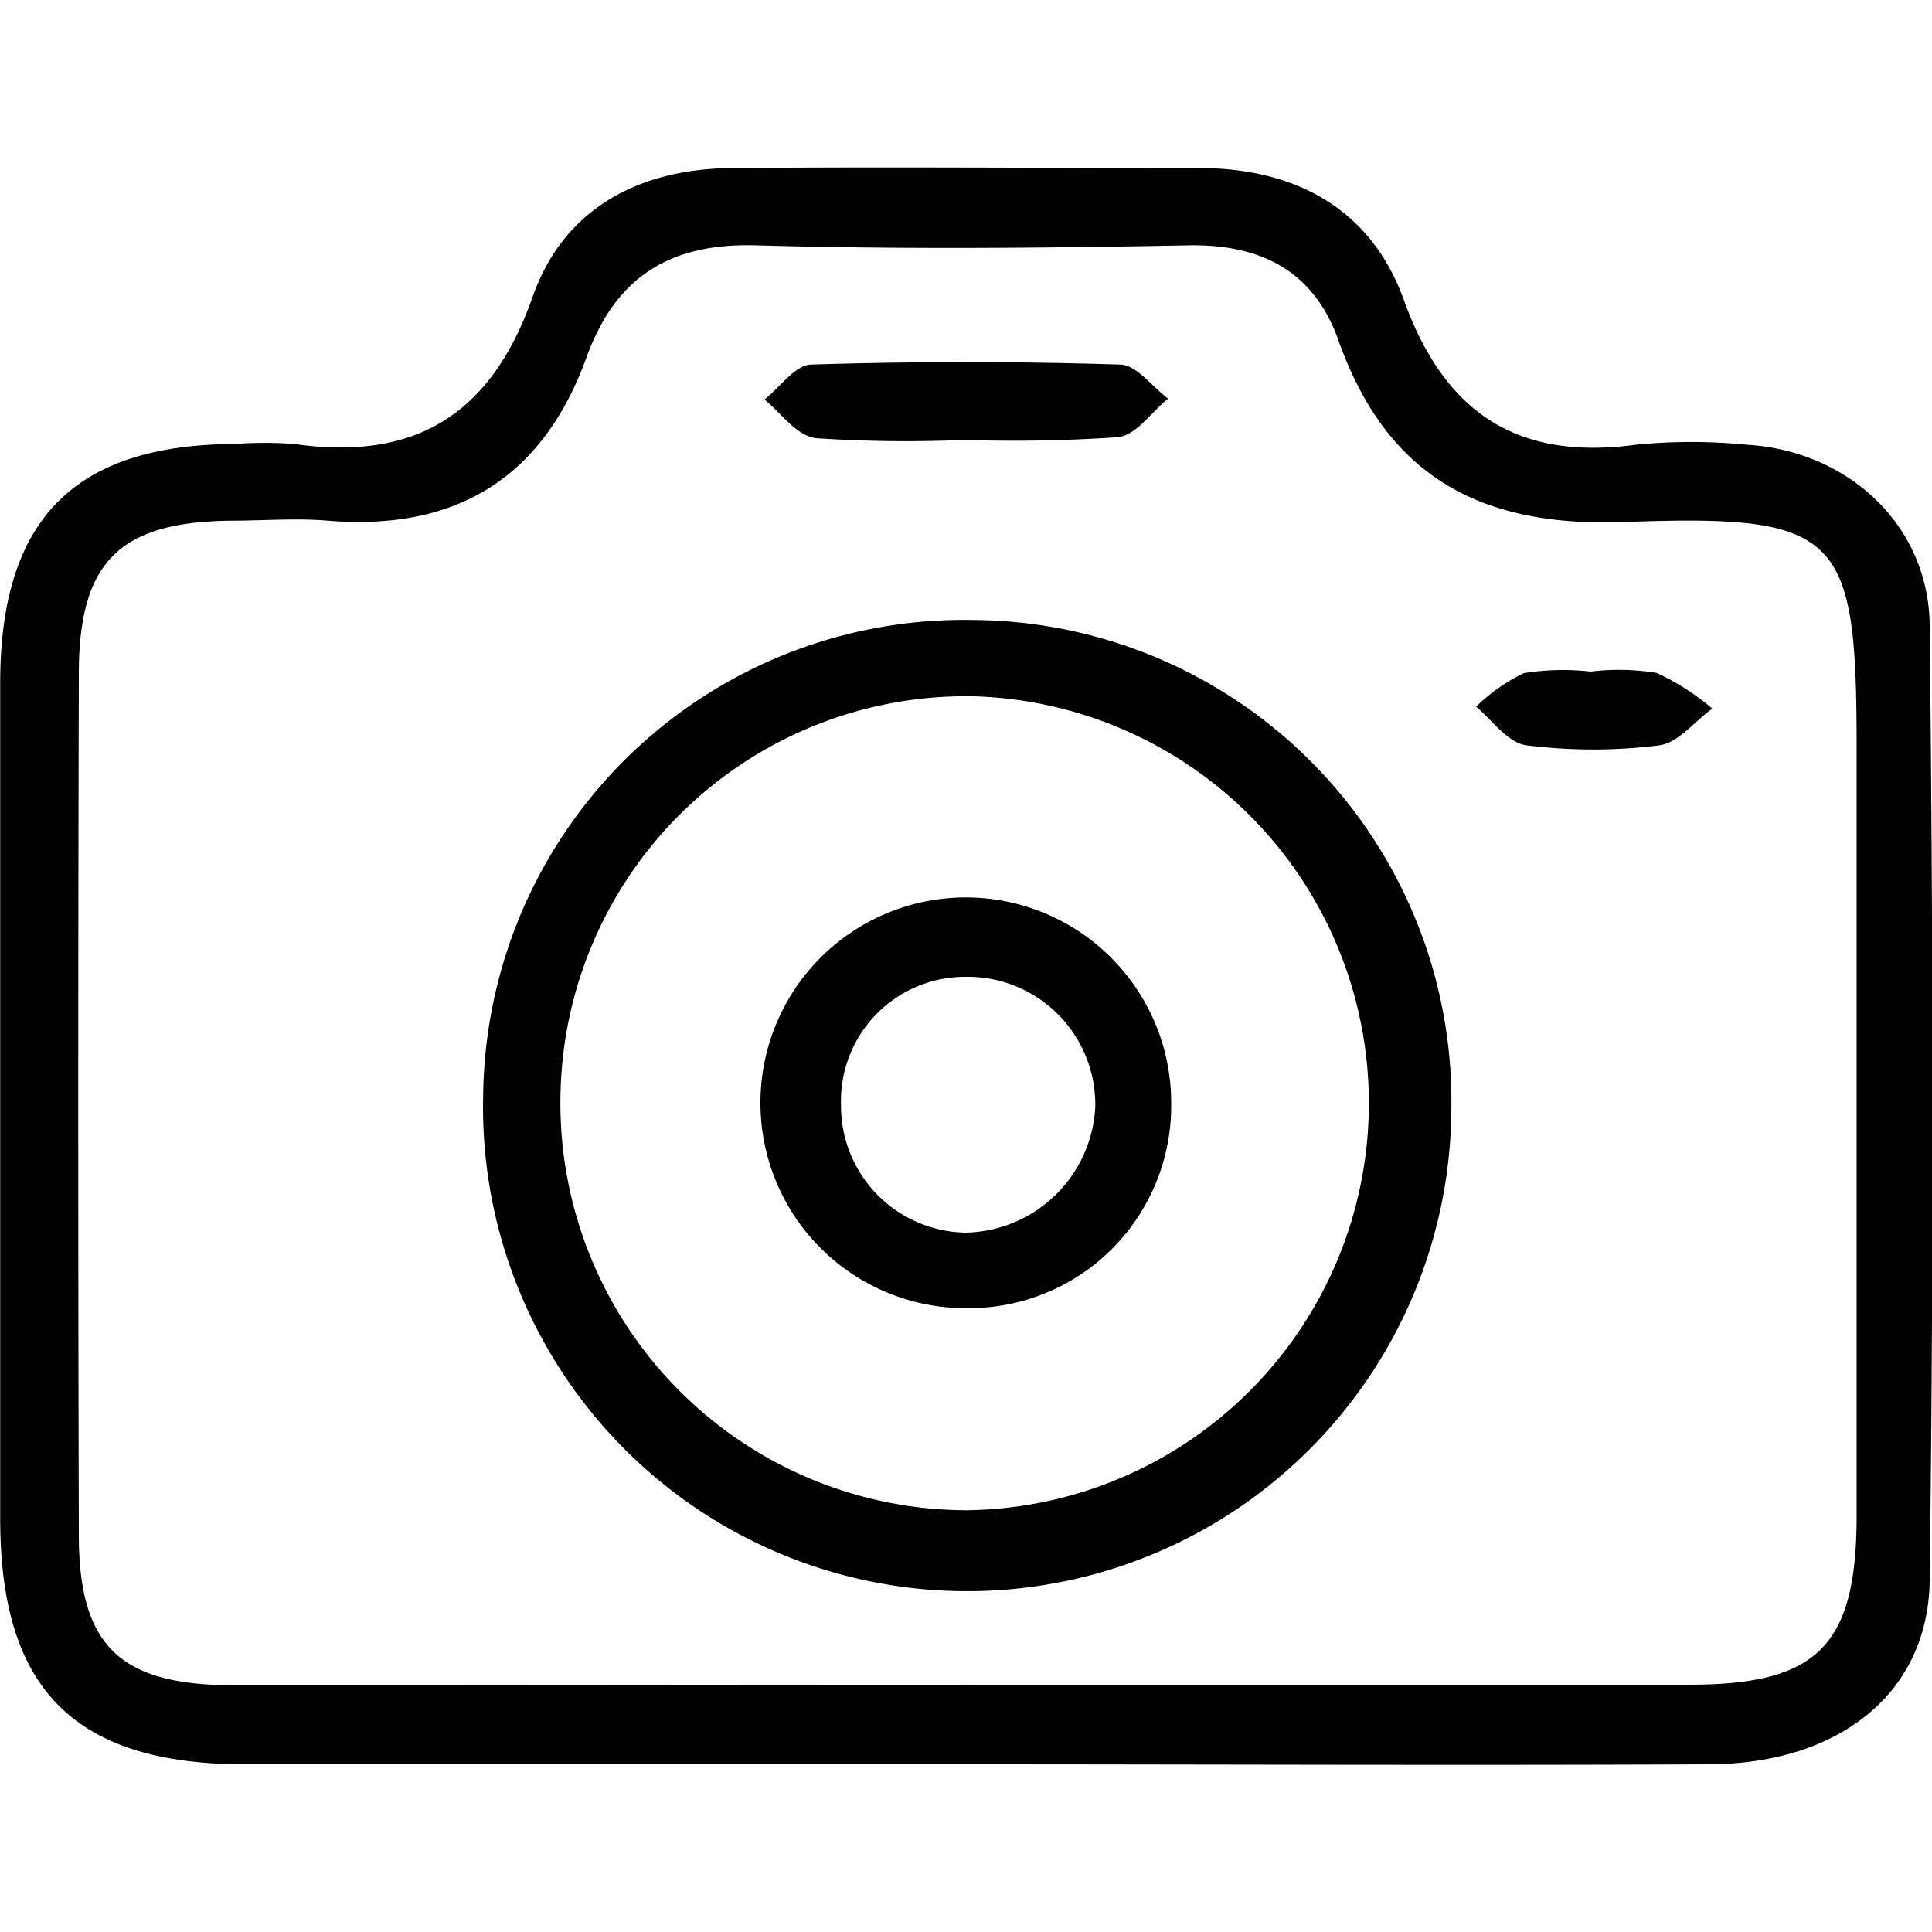 <svg id="camera" data-name="camera" xmlns="http://www.w3.org/2000/svg" viewBox="0 0 100 82.7" width="39" height="39" fill="none"><path class="cls-1" fill="currentColor" d="M50.08,90q-18.63,0-37.27,0C4,90,.15,86.14.13,77.36q0-21.7,0-43.42C.16,25.52,4,21.7,12.28,21.66a21,21,0,0,1,3.07,0c6.26.9,10.2-1.52,12.34-7.62C29.29,9.5,33.15,7.42,38,7.38c8.07-.07,16.14,0,24.21,0,4.94,0,8.87,2.1,10.57,6.82,2.11,5.86,5.88,8.33,12,7.5a29.08,29.08,0,0,1,5.75,0C95.72,22,99.92,25.8,100,31c.18,16.52.21,33,0,49.56C99.88,86.39,95.23,90,88.51,90,75.7,90.06,62.89,90,50.08,90Zm.18-4.12q18.65,0,37.29,0c6.65,0,8.66-2,8.67-8.74q0-19.8,0-39.6c0-11.21-.75-12.26-12-11.84-7.44.28-12.31-2.33-14.82-9.4-1.27-3.58-4-5-7.8-4.92-7.43.14-14.87.21-22.3,0-4.5-.14-7.31,1.63-8.82,5.79-2.27,6.27-6.77,9-13.39,8.46-1.66-.14-3.33,0-5,0-5.77.06-7.88,2.11-7.89,7.9q-.06,22.29,0,44.59c0,5.75,2.12,7.78,8,7.79C24.88,85.91,37.57,85.89,50.26,85.89Z" transform="translate(-0.12 -7.33)"/><path class="cls-1" fill="currentColor" d="M50.43,30.77A24.92,24.92,0,0,1,75.24,56.21a25.06,25.06,0,1,1-50.11-.9A24.88,24.88,0,0,1,50.43,30.77ZM29.13,55.38a21.07,21.07,0,0,0,21,21.47,21.07,21.07,0,0,0,.38-42.13A21,21,0,0,0,29.13,55.38Z" transform="translate(-0.12 -7.33)"/><path class="cls-1" fill="currentColor" d="M50,21.45a69.47,69.47,0,0,1-7.64-.09c-1-.11-1.78-1.27-2.67-2,.8-.63,1.58-1.78,2.4-1.81q8-.25,16,0c.85,0,1.66,1.15,2.49,1.76-.87.71-1.68,1.93-2.62,2A79.18,79.18,0,0,1,50,21.45Z" transform="translate(-0.12 -7.33)"/><path class="cls-1" fill="currentColor" d="M82.45,33.44a12.17,12.17,0,0,1,3.42.07,12.34,12.34,0,0,1,2.88,1.85C87.84,36,87,37.13,86,37.26a27.55,27.55,0,0,1-6.85,0c-1-.13-1.76-1.28-2.63-2A9.25,9.25,0,0,1,79,33.52,12.89,12.89,0,0,1,82.45,33.44Z" transform="translate(-0.12 -7.33)"/><path class="cls-1" fill="currentColor" d="M50.3,66.39A10.63,10.63,0,1,1,60.74,55.84,10.47,10.47,0,0,1,50.3,66.39Zm-.17-3.91A6.86,6.86,0,0,0,56.81,56a6.61,6.61,0,0,0-6.74-6.76,6.43,6.43,0,0,0-6.42,6.64A6.56,6.56,0,0,0,50.13,62.48Z" transform="translate(-0.12 -7.33)"/></svg>